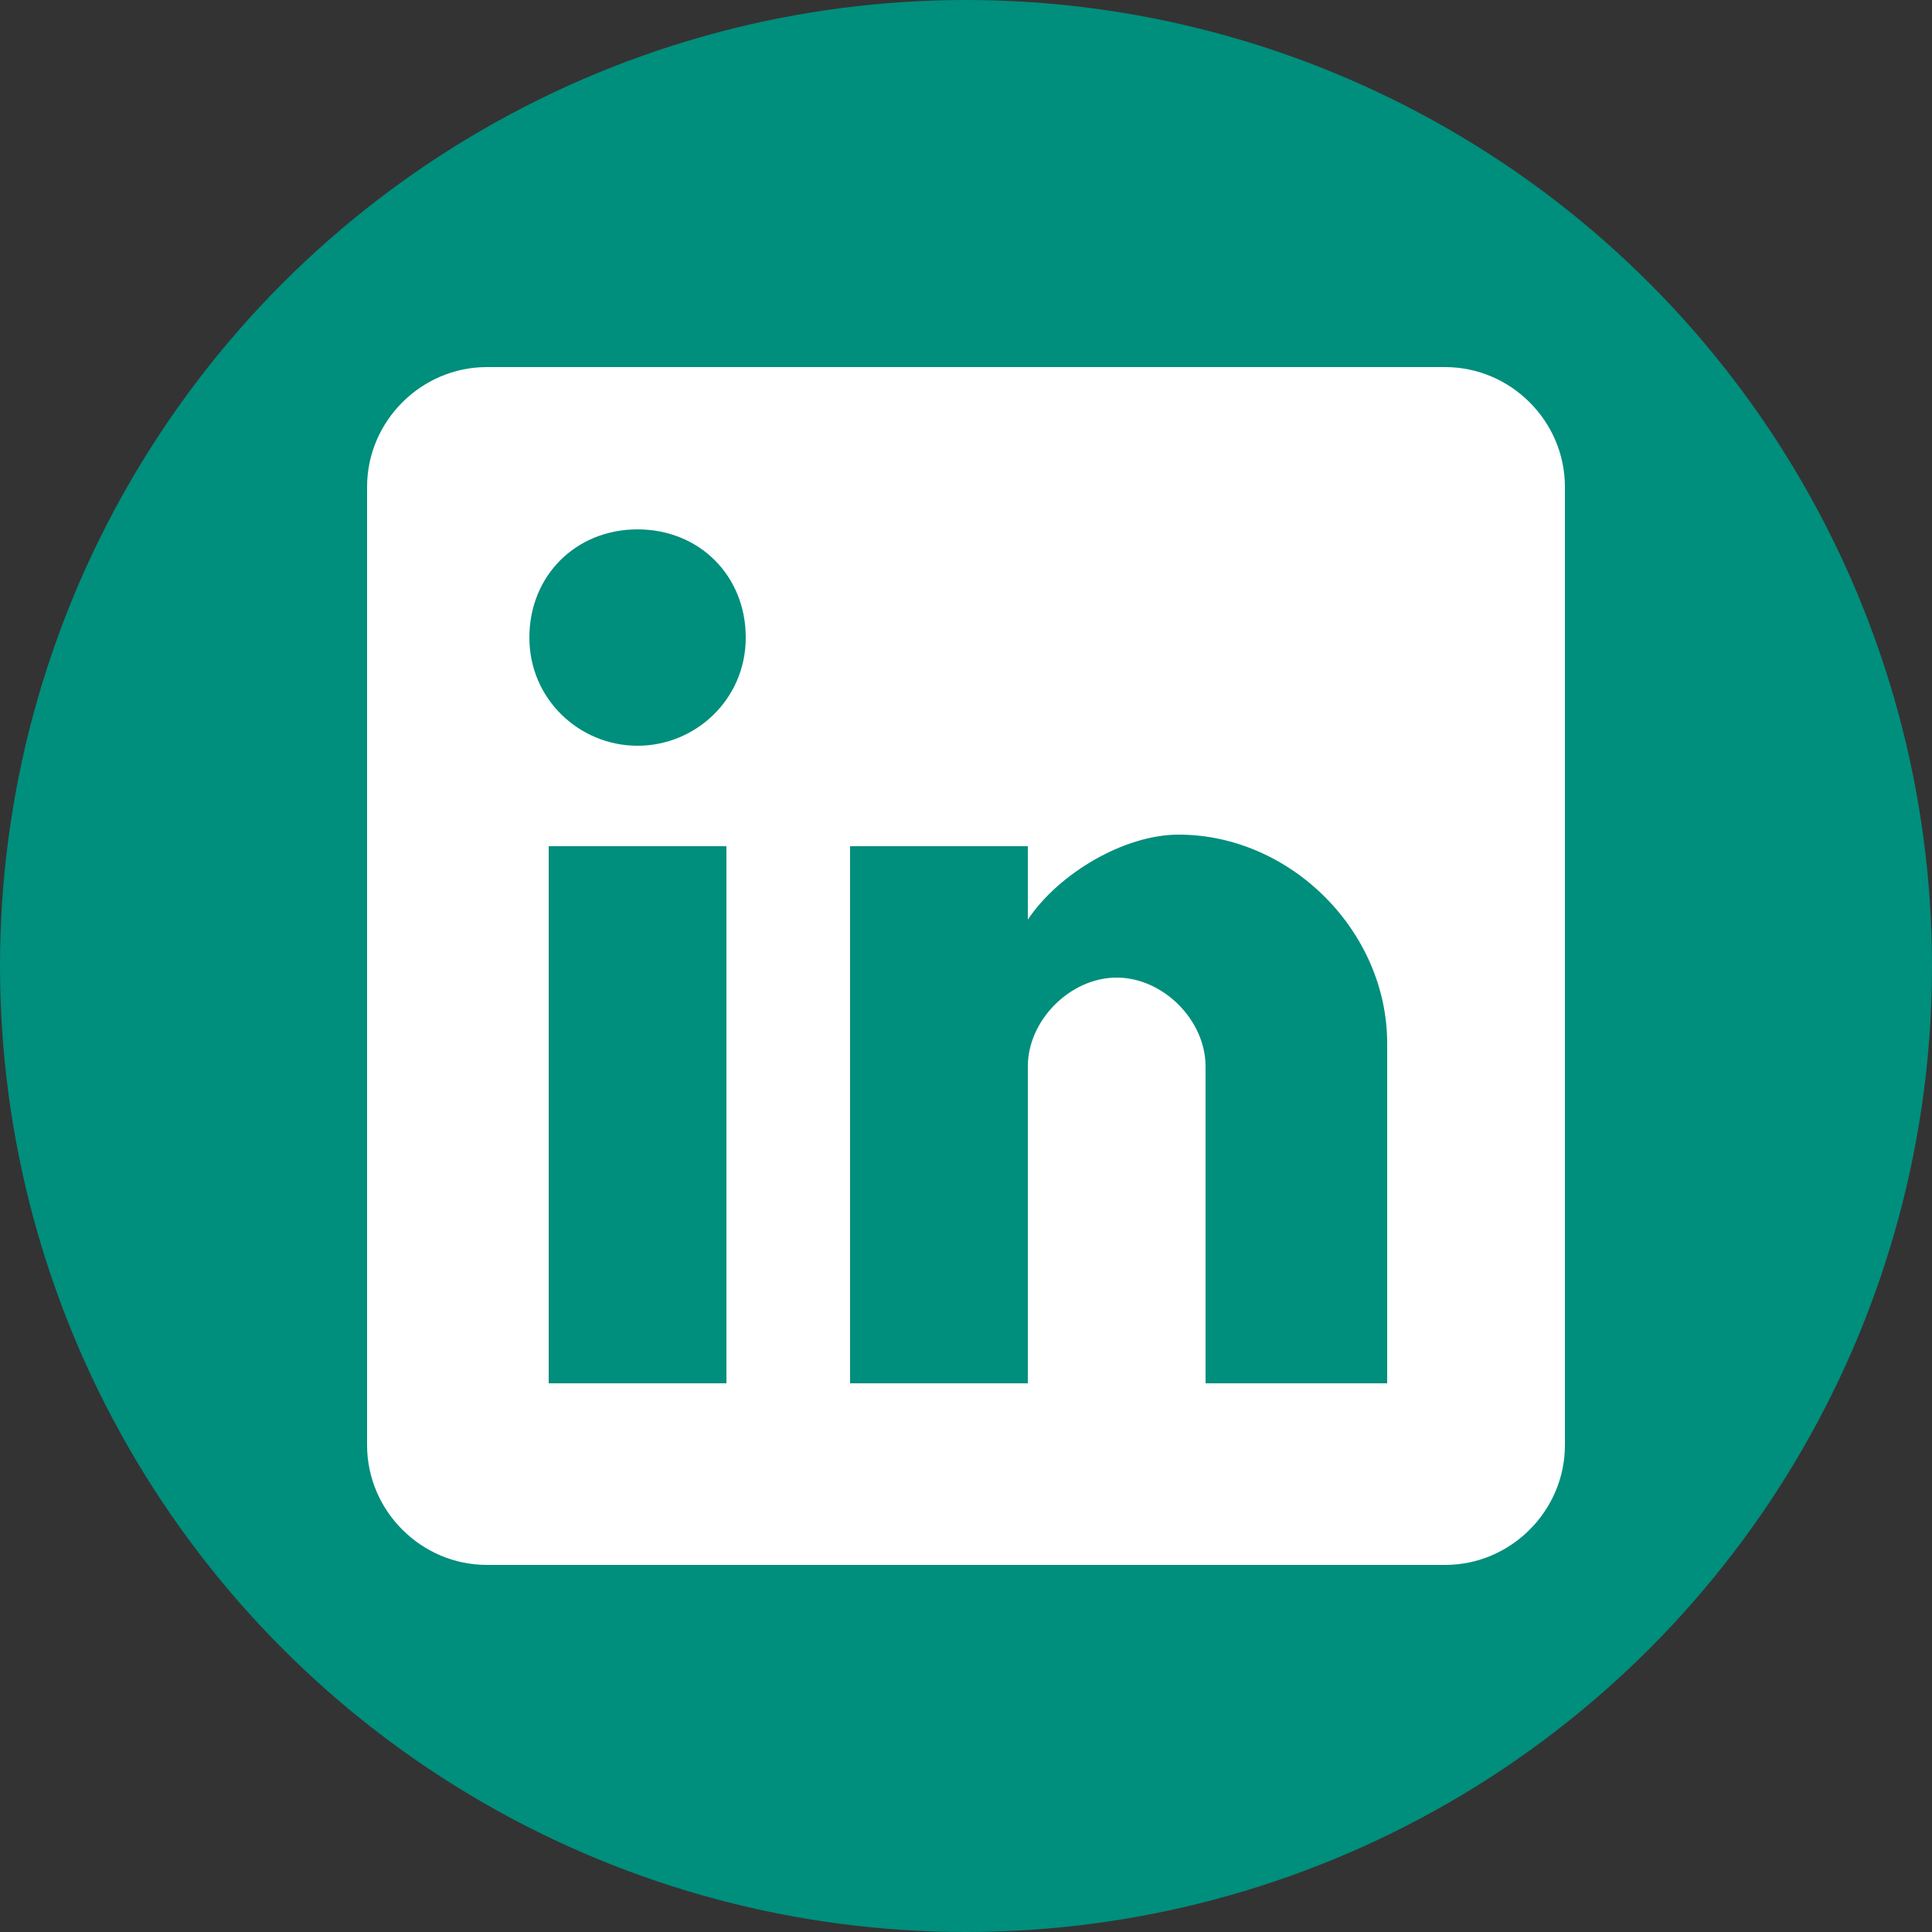 <?xml version="1.0" encoding="utf-8"?>
<!-- Generator: Adobe Illustrator 25.0.1, SVG Export Plug-In . SVG Version: 6.00 Build 0)  -->
<svg version="1.1" id="Layer_1" xmlns="http://www.w3.org/2000/svg" xmlns:xlink="http://www.w3.org/1999/xlink" x="0px" y="0px"
	 viewBox="0 0 50 50" style="enable-background:new 0 0 50 50;" xml:space="preserve">
<rect x="0" y="0" width="50" height="50" fill="#333333" stroke="none"/>
<style type="text/css">
	.st0{fill:#008E7D;}
	.st1{fill:#FFFFFF;}
</style>
<g>
	<circle class="st0" cx="25" cy="25" r="25"/>
</g>
<g>
	<g id="post-linkedin">
		<path class="st1" d="M37.4,9.5H12.6c-1.7,0-3.1,1.4-3.1,3.1v24.8c0,1.7,1.4,3.1,3.1,3.1h24.8c1.7,0,3.1-1.4,3.1-3.1V12.6
			C40.5,10.9,39.1,9.5,37.4,9.5z M18.8,35.8h-4.6V21.9h4.6V35.8z M16.5,19.3c-1.5,0-2.8-1.2-2.8-2.8s1.2-2.8,2.8-2.8
			s2.8,1.2,2.8,2.8S18,19.3,16.5,19.3z M35.8,35.8h-4.6v-8.2c0-1.2-1.1-2.3-2.3-2.3c-1.2,0-2.3,1.1-2.3,2.3v8.2h-4.6V21.9h4.6v1.9
			c0.8-1.2,2.5-2.2,3.9-2.2c2.9,0,5.4,2.5,5.4,5.4V35.8z"/>
	</g>
</g>
</svg>
